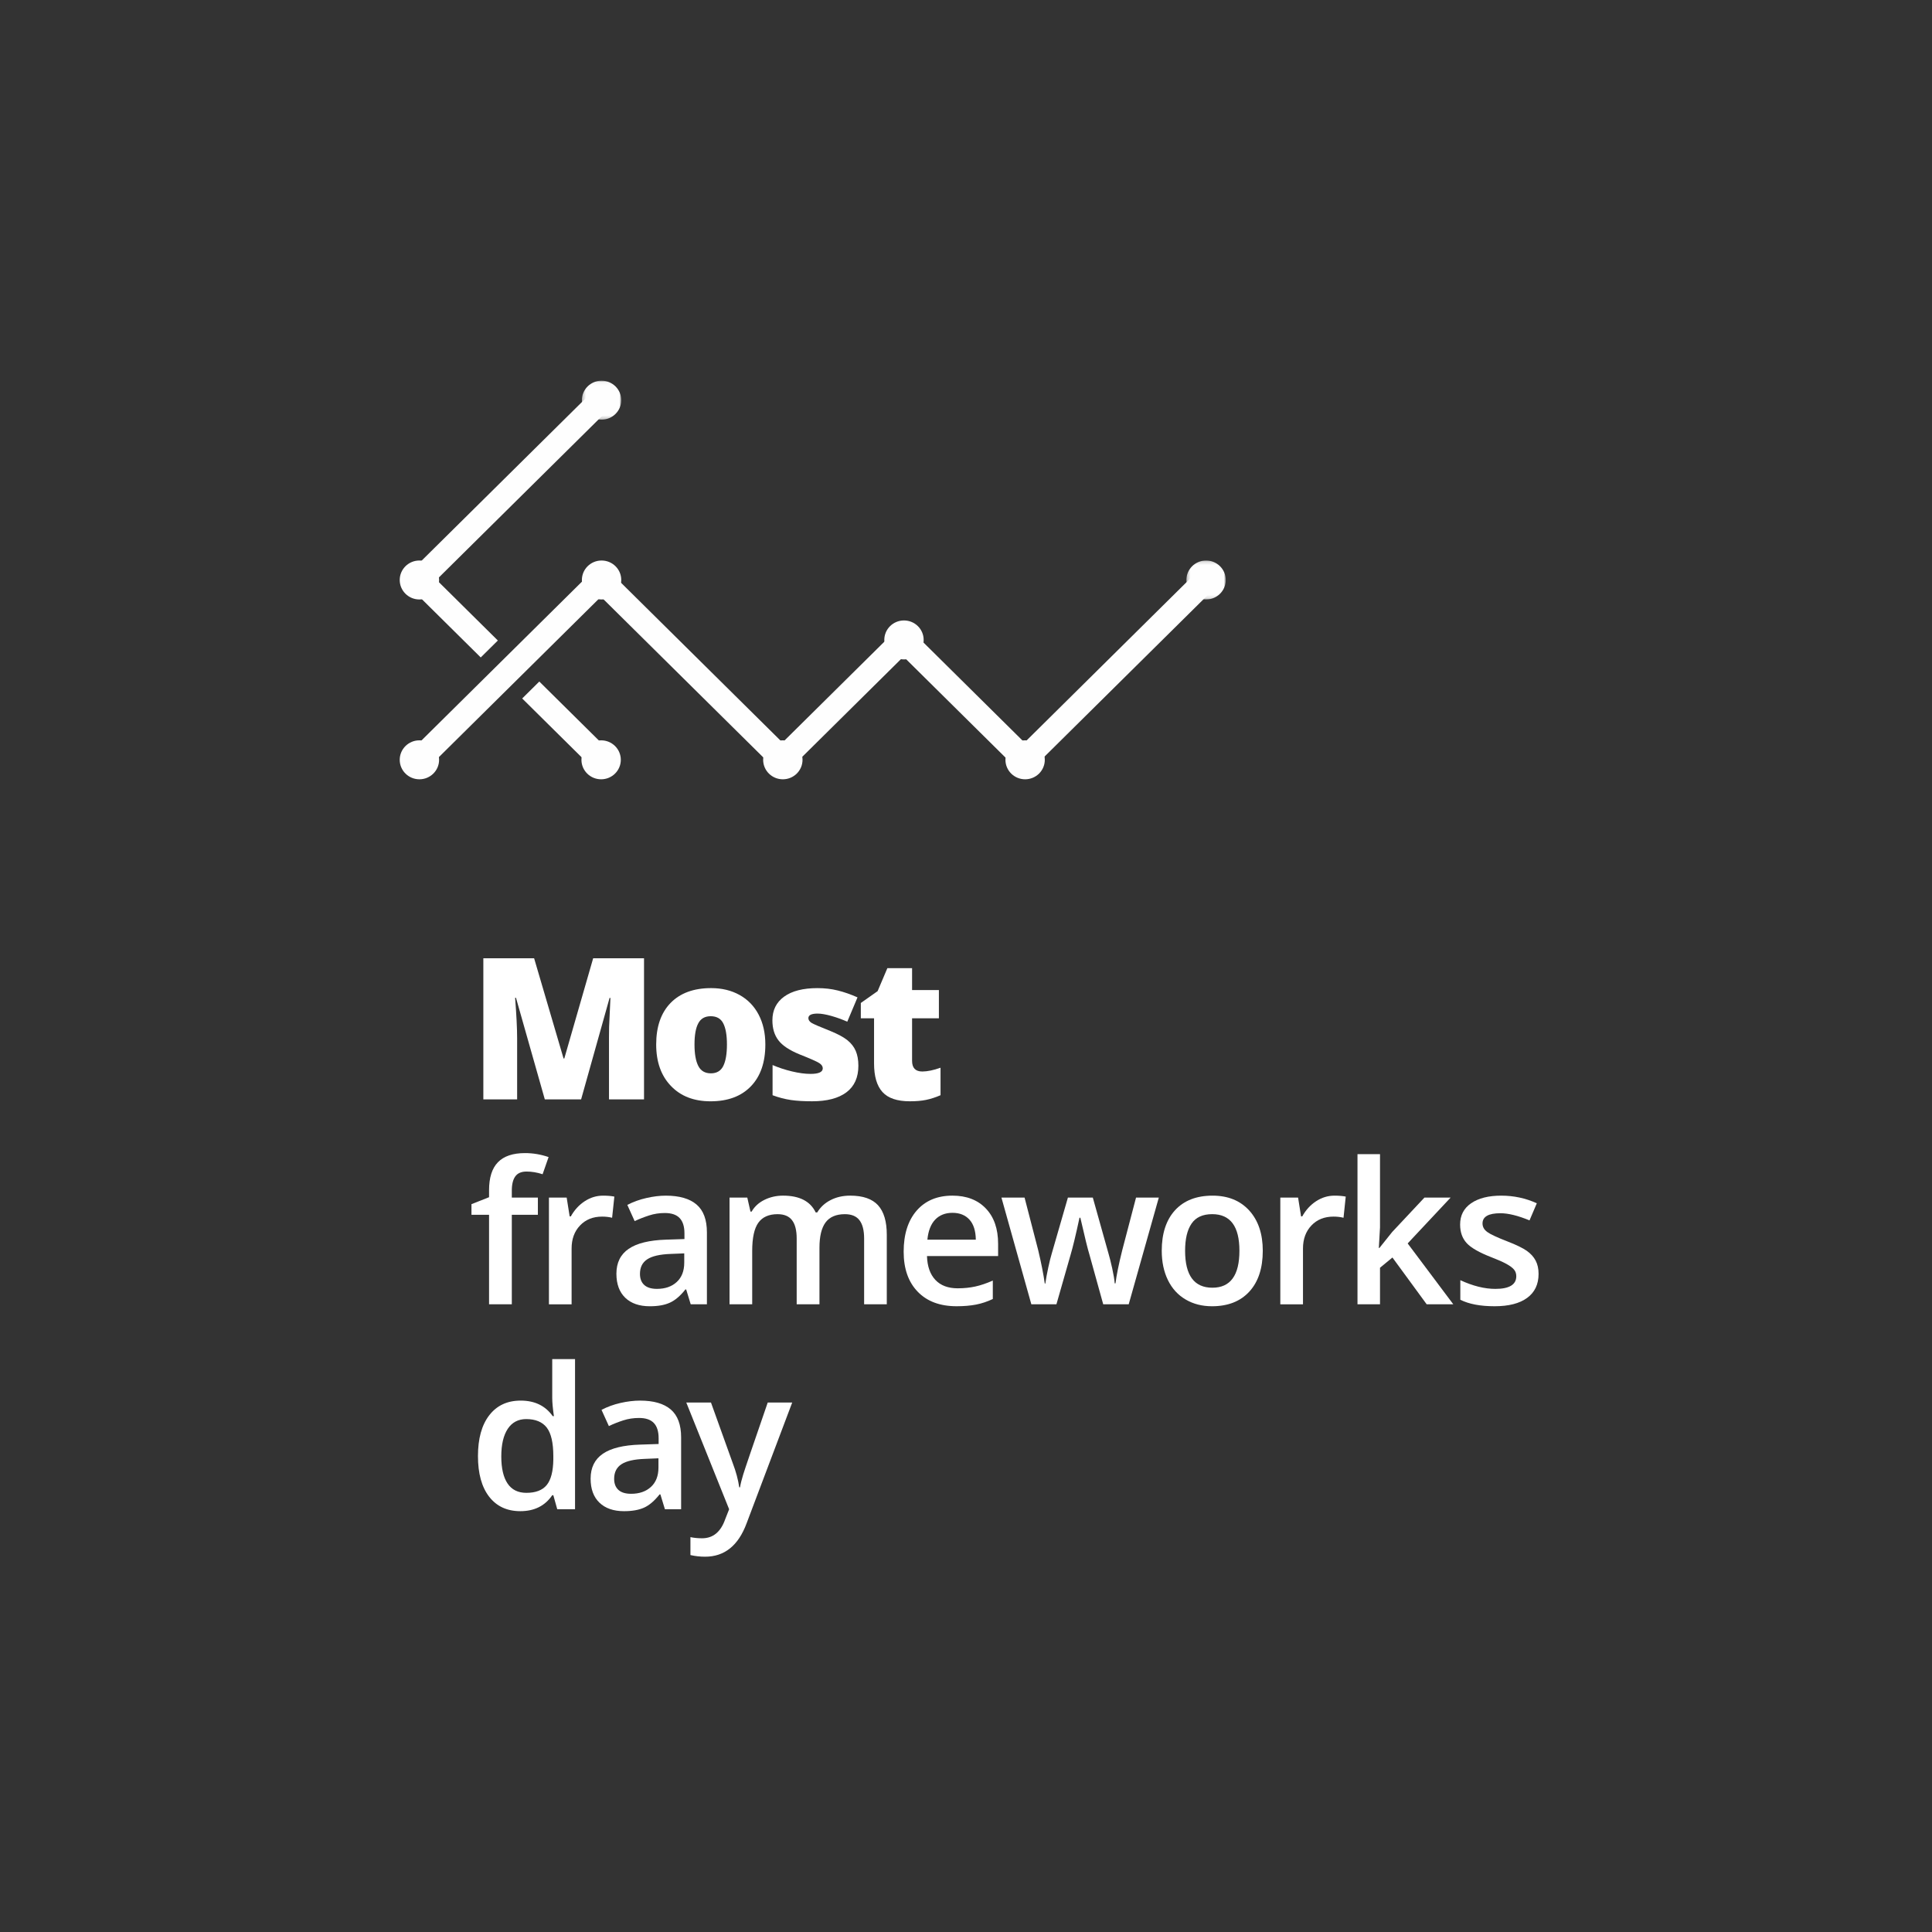 <?xml version="1.0" encoding="UTF-8"?>
<svg width="580px" height="580px" viewBox="0 0 580 580" version="1.1" xmlns="http://www.w3.org/2000/svg" xmlns:xlink="http://www.w3.org/1999/xlink">
    <rect x="0" y="0" width="580" height="580" fill="#333333" stroke="none"/>
    <!-- Generator: Sketch 46.2 (44496) - http://www.bohemiancoding.com/sketch -->
    <title>most_big</title>
    <desc>Created with Sketch.</desc>
    <defs>
        <polygon id="path-1" points="12.079 0.163 12.079 11.86 0.26 11.86 0.26 0.163"></polygon>
        <polygon id="path-3" points="0.247 0.051 12.067 0.051 12.067 11.747 0.247 11.747"></polygon>
    </defs>
    <g id="Large" stroke="none" stroke-width="1" fill="none" fill-rule="evenodd">
        <g id="big-copy" transform="translate(-3213, -1468)">
            <g id="Group-Copy-16" transform="translate(3213, 1468)">
                <rect id="Rectangle-11" x="0" y="0" width="580" height="580"></rect>
                <g id="frontend_big" transform="translate(120, 114)">
                    <g id="Page-1">
                        <g id="Group-3" transform="translate(235.902, 54.106)">
                            <g id="Fill-1-Clipped">
                                <mask id="mask-2" fill="white">
                                    <use xlink:href="#path-1"></use>
                                </mask>
                                <g id="path-1"></g>
                                <path d="M12.08,6.012 C12.08,9.242 9.434,11.86 6.172,11.86 C2.907,11.86 0.26,9.242 0.26,6.012 C0.26,2.781 2.907,0.163 6.172,0.163 C9.434,0.163 12.08,2.781 12.08,6.012" id="Fill-1" fill="#FEFEFE" fill-rule="nonzero" mask="url(#mask-2)"></path>
                            </g>
                        </g>
                        <g id="Group-6" transform="translate(54.439, 0.234)">
                            <g id="Fill-4-Clipped">
                                <mask id="mask-4" fill="white">
                                    <use xlink:href="#path-3"></use>
                                </mask>
                                <g id="path-3"></g>
                                <path d="M12.067,5.899 C12.067,9.129 9.421,11.747 6.157,11.747 C2.894,11.747 0.247,9.129 0.247,5.899 C0.247,2.671 2.894,0.051 6.157,0.051 C9.421,0.051 12.067,2.671 12.067,5.899" id="Fill-4" fill="#FEFEFE" fill-rule="nonzero" mask="url(#mask-4)"></path>
                            </g>
                        </g>
                        <path d="M11.82,60.118 C11.82,63.348 9.174,65.966 5.909,65.966 C2.645,65.966 2.88037166e-05,63.348 2.88037166e-05,60.118 C2.88037166e-05,56.887 2.645,54.269 5.909,54.269 C9.174,54.269 11.82,56.887 11.82,60.118" id="Fill-7" fill="#FEFEFE" fill-rule="nonzero"></path>
                        <path d="M66.506,60.118 C66.506,63.348 63.86,65.966 60.596,65.966 C57.333,65.966 54.686,63.348 54.686,60.118 C54.686,56.887 57.333,54.269 60.596,54.269 C63.86,54.269 66.506,56.887 66.506,60.118" id="Fill-9" fill="#FEFEFE" fill-rule="nonzero"></path>
                        <path d="M11.82,114.101 C11.82,117.33 9.174,119.949 5.909,119.949 C2.645,119.949 2.88037166e-05,117.33 2.88037166e-05,114.101 C2.88037166e-05,110.872 2.645,108.254 5.909,108.254 C9.174,108.254 11.82,110.872 11.82,114.101" id="Fill-11" fill="#FEFEFE" fill-rule="nonzero"></path>
                        <path d="M120.924,114.101 C120.924,117.33 118.279,119.949 115.014,119.949 C111.749,119.949 109.104,117.33 109.104,114.101 C109.104,110.872 111.749,108.254 115.014,108.254 C118.279,108.254 120.924,110.872 120.924,114.101" id="Fill-13" fill="#FEFEFE" fill-rule="nonzero"></path>
                        <path d="M157.291,78.112 C157.291,81.343 154.646,83.961 151.381,83.961 C148.117,83.961 145.473,81.343 145.473,78.112 C145.473,74.882 148.117,72.264 151.381,72.264 C154.646,72.264 157.291,74.882 157.291,78.112" id="Fill-15" fill="#FEFEFE" fill-rule="nonzero"></path>
                        <path d="M193.658,114.101 C193.658,117.33 191.011,119.949 187.751,119.949 C184.486,119.949 181.839,117.33 181.839,114.101 C181.839,110.872 184.486,108.254 187.751,108.254 C191.011,108.254 193.658,110.872 193.658,114.101" id="Fill-17" fill="#FEFEFE" fill-rule="nonzero"></path>
                        <path d="M66.371,114.101 C66.371,117.33 63.726,119.949 60.462,119.949 C57.199,119.949 54.552,117.33 54.552,114.101 C54.552,110.87 57.199,108.254 60.462,108.254 C63.726,108.254 66.371,110.87 66.371,114.101" id="Fill-19" fill="#FEFEFE" fill-rule="nonzero"></path>
                        <polygon id="Fill-21" fill="#FEFEFE" fill-rule="nonzero" points="29.458 78.286 11.041 60.061 62.972 8.674 57.835 3.589 0.767 60.061 24.319 83.369"></polygon>
                        <polygon id="Fill-23" fill="#FEFEFE" fill-rule="nonzero" points="36.765 95.685 57.833 116.536 62.973 111.451 41.902 90.602"></polygon>
                        <polygon id="Fill-25" fill="#FEFEFE" fill-rule="nonzero" points="187.565 119.079 151.234 83.124 114.903 119.079 60.403 65.148 8.473 116.536 3.335 111.451 60.403 54.978 114.903 108.909 151.234 72.955 187.565 108.909 239.498 57.52 244.635 62.603"></polygon>
                    </g>
                    <g id="Group-39" transform="translate(21, 173)" fill="#FFFFFF">
                        <path d="M22.556,43.041 L13.901,12.539 L13.641,12.539 C14.039,17.733 14.247,21.766 14.247,24.648 L14.247,43.041 L4.103,43.041 L4.103,0.681 L19.345,0.681 L28.183,30.759 L28.408,30.759 L37.072,0.681 L52.34,0.681 L52.34,43.041 L41.824,43.041 L41.824,24.467 C41.824,23.506 41.841,22.433 41.858,21.255 C41.893,20.078 42.023,17.196 42.256,12.591 L41.997,12.591 L33.454,43.041 L22.556,43.041 Z" id="Fill-1"></path>
                        <path d="M67.495,26.559 C67.495,29.372 67.867,31.518 68.629,32.998 C69.373,34.479 70.646,35.223 72.42,35.223 C74.169,35.223 75.415,34.479 76.142,32.998 C76.869,31.518 77.233,29.372 77.233,26.559 C77.233,23.754 76.86,21.642 76.125,20.214 C75.398,18.786 74.143,18.076 72.36,18.076 C70.62,18.076 69.373,18.786 68.629,20.206 C67.867,21.616 67.495,23.737 67.495,26.559 M88.762,26.559 C88.762,31.925 87.316,36.114 84.425,39.109 C81.543,42.113 77.501,43.619 72.308,43.619 C67.322,43.619 63.358,42.087 60.415,39.005 C57.463,35.941 55.992,31.787 55.992,26.559 C55.992,21.21 57.437,17.046 60.32,14.086 C63.211,11.126 67.261,9.637 72.481,9.637 C75.701,9.637 78.548,10.321 81.024,11.697 C83.491,13.065 85.404,15.038 86.745,17.592 C88.087,20.154 88.762,23.131 88.762,26.559" id="Fill-3"></path>
                        <path d="M116.69,32.958 C116.69,36.472 115.487,39.129 113.098,40.921 C110.7,42.721 107.264,43.613 102.789,43.613 C100.348,43.613 98.236,43.492 96.445,43.232 C94.644,42.964 92.809,42.496 90.931,41.795 L90.931,32.733 C92.697,33.494 94.618,34.135 96.713,34.637 C98.816,35.139 100.677,35.39 102.322,35.39 C104.78,35.39 106,34.836 106,33.711 C106,33.14 105.663,32.612 104.97,32.161 C104.286,31.703 102.287,30.82 98.989,29.513 C95.977,28.275 93.874,26.873 92.679,25.298 C91.476,23.722 90.879,21.732 90.879,19.317 C90.879,16.261 92.056,13.89 94.41,12.193 C96.765,10.488 100.097,9.64 104.408,9.64 C106.572,9.64 108.597,9.873 110.501,10.349 C112.405,10.817 114.379,11.509 116.43,12.418 L113.357,19.723 C111.851,19.048 110.259,18.468 108.58,17.992 C106.9,17.525 105.524,17.283 104.46,17.283 C102.616,17.283 101.681,17.741 101.681,18.65 C101.681,19.204 102.01,19.689 102.651,20.087 C103.3,20.476 105.169,21.281 108.259,22.502 C110.562,23.445 112.267,24.371 113.401,25.28 C114.526,26.189 115.366,27.254 115.894,28.483 C116.422,29.712 116.69,31.201 116.69,32.958" id="Fill-5"></path>
                        <path d="M135.878,34.673 C137.401,34.673 139.227,34.292 141.356,33.539 L141.356,41.788 C139.833,42.446 138.379,42.922 136.985,43.199 C135.609,43.485 133.991,43.614 132.138,43.614 C128.339,43.614 125.595,42.688 123.916,40.827 C122.228,38.958 121.397,36.093 121.397,32.232 L121.397,18.704 L117.424,18.704 L117.424,14.099 L122.47,10.542 L125.396,3.643 L132.813,3.643 L132.813,10.221 L140.863,10.221 L140.863,18.704 L132.813,18.704 L132.813,31.479 C132.813,33.609 133.835,34.673 135.878,34.673" id="Fill-7"></path>
                        <path d="M20.473,77.681 L12.648,77.681 L12.648,104.557 L5.819,104.557 L5.819,77.681 L0.539,77.681 L0.539,74.496 L5.819,72.41 L5.819,70.315 C5.819,66.541 6.702,63.737 8.485,61.911 C10.259,60.084 12.969,59.167 16.621,59.167 C19.019,59.167 21.373,59.565 23.693,60.361 L21.893,65.511 C20.213,64.966 18.612,64.706 17.08,64.706 C15.539,64.706 14.414,65.182 13.713,66.135 C13.003,67.095 12.648,68.523 12.648,70.436 L12.648,72.522 L20.473,72.522 L20.473,77.681 Z" id="Fill-13"></path>
                        <path d="M40.041,71.942 C41.409,71.942 42.543,72.045 43.434,72.227 L42.759,78.58 C41.799,78.338 40.795,78.234 39.756,78.234 C37.029,78.234 34.822,79.117 33.134,80.891 C31.438,82.666 30.598,84.977 30.598,87.816 L30.598,104.564 L23.795,104.564 L23.795,72.521 L29.118,72.521 L30.018,78.174 L30.365,78.174 C31.429,76.261 32.814,74.746 34.528,73.621 C36.233,72.504 38.068,71.942 40.041,71.942" id="Fill-15"></path>
                        <path d="M56.22,99.928 C58.695,99.928 60.677,99.236 62.166,97.86 C63.663,96.483 64.416,94.545 64.416,92.052 L64.416,89.273 L60.305,89.438 C57.094,89.559 54.765,90.087 53.311,91.048 C51.849,92 51.121,93.463 51.121,95.428 C51.121,96.864 51.546,97.972 52.402,98.751 C53.242,99.53 54.523,99.928 56.22,99.928 L56.22,99.928 Z M66.355,104.559 L64.996,100.102 L64.763,100.102 C63.222,102.049 61.664,103.373 60.097,104.074 C58.539,104.793 56.531,105.148 54.073,105.148 C50.931,105.148 48.464,104.291 46.698,102.594 C44.941,100.889 44.05,98.492 44.05,95.384 C44.05,92.078 45.279,89.585 47.737,87.906 C50.187,86.227 53.917,85.318 58.937,85.153 L64.477,84.972 L64.477,83.266 C64.477,81.224 64.001,79.692 63.04,78.679 C62.088,77.666 60.599,77.156 58.591,77.156 C56.947,77.156 55.38,77.389 53.874,77.883 C52.368,78.367 50.922,78.93 49.529,79.588 L47.33,74.723 C49.061,73.815 50.966,73.122 53.034,72.655 C55.103,72.179 57.051,71.945 58.885,71.945 C62.954,71.945 66.035,72.837 68.112,74.611 C70.19,76.385 71.22,79.181 71.22,82.981 L71.22,104.559 L66.355,104.559 Z" id="Fill-17"></path>
                        <path d="M105.008,104.561 L98.17,104.561 L98.17,84.809 C98.17,82.359 97.712,80.524 96.777,79.313 C95.851,78.101 94.405,77.504 92.432,77.504 C89.809,77.504 87.879,78.369 86.659,80.074 C85.429,81.779 84.815,84.618 84.815,88.6 L84.815,104.561 L78.012,104.561 L78.012,72.527 L83.343,72.527 L84.296,76.725 L84.642,76.725 C85.533,75.193 86.814,74.024 88.511,73.193 C90.199,72.362 92.06,71.938 94.085,71.938 C99.01,71.938 102.273,73.626 103.874,76.976 L104.342,76.976 C105.285,75.4 106.618,74.163 108.341,73.28 C110.055,72.388 112.028,71.938 114.244,71.938 C118.07,71.938 120.857,72.916 122.605,74.838 C124.354,76.768 125.219,79.719 125.219,83.675 L125.219,104.561 L118.416,104.561 L118.416,84.809 C118.416,82.359 117.948,80.524 117.014,79.313 C116.079,78.101 114.625,77.504 112.651,77.504 C110.003,77.504 108.072,78.335 106.843,79.979 C105.614,81.641 105.008,84.177 105.008,87.587 L105.008,104.561 Z" id="Fill-19"></path>
                        <path d="M144.939,77.098 C142.775,77.098 141.044,77.79 139.737,79.149 C138.439,80.525 137.66,82.525 137.409,85.156 L151.95,85.156 C151.907,82.507 151.275,80.508 150.037,79.14 C148.799,77.781 147.103,77.098 144.939,77.098 M146.185,105.142 C141.2,105.142 137.305,103.688 134.5,100.779 C131.687,97.871 130.285,93.863 130.285,88.774 C130.285,83.537 131.592,79.435 134.189,76.431 C136.803,73.436 140.386,71.939 144.939,71.939 C149.163,71.939 152.513,73.229 154.962,75.799 C157.412,78.361 158.641,81.901 158.641,86.402 L158.641,90.081 L137.288,90.081 C137.383,93.188 138.231,95.577 139.815,97.248 C141.39,98.918 143.623,99.758 146.506,99.758 C148.393,99.758 150.158,99.576 151.786,99.221 C153.421,98.866 155.179,98.26 157.048,97.438 L157.048,102.969 C155.386,103.757 153.707,104.319 152.011,104.648 C150.305,104.977 148.367,105.142 146.185,105.142" id="Fill-21"></path>
                        <path d="M190.195,104.561 L186.049,89.613 C185.555,88.037 184.646,84.35 183.331,78.577 L183.071,78.577 C181.955,83.796 181.054,87.483 180.405,89.673 L176.147,104.561 L168.616,104.561 L159.64,72.527 L166.582,72.527 L170.676,88.314 C171.602,92.209 172.26,95.55 172.65,98.329 L172.814,98.329 C173.013,96.927 173.308,95.308 173.706,93.482 C174.104,91.655 174.441,90.297 174.727,89.379 L179.592,72.527 L187.07,72.527 L191.796,89.379 C192.082,90.322 192.445,91.777 192.886,93.724 C193.311,95.68 193.57,97.195 193.64,98.268 L193.882,98.268 C194.167,95.905 194.843,92.573 195.907,88.314 L200.045,72.527 L206.883,72.527 L197.846,104.561 L190.195,104.561 Z" id="Fill-23"></path>
                        <path d="M214.776,88.483 C214.776,95.875 217.502,99.58 222.972,99.58 C228.373,99.58 231.083,95.875 231.083,88.483 C231.083,81.161 228.356,77.499 222.912,77.499 C220.055,77.499 217.987,78.451 216.706,80.347 C215.416,82.234 214.776,84.952 214.776,88.483 M238.094,88.483 C238.094,93.711 236.752,97.805 234.069,100.739 C231.386,103.674 227.638,105.145 222.86,105.145 C219.865,105.145 217.216,104.47 214.923,103.111 C212.62,101.761 210.855,99.822 209.617,97.295 C208.388,94.767 207.765,91.833 207.765,88.483 C207.765,83.29 209.097,79.239 211.755,76.322 C214.429,73.405 218.186,71.942 223.024,71.942 C227.664,71.942 231.334,73.44 234.043,76.417 C236.743,79.403 238.094,83.428 238.094,88.483" id="Fill-25"></path>
                        <path d="M259.616,71.942 C260.984,71.942 262.118,72.045 263.001,72.227 L262.334,78.58 C261.374,78.338 260.37,78.234 259.322,78.234 C256.596,78.234 254.389,79.117 252.701,80.891 C251.013,82.666 250.165,84.977 250.165,87.816 L250.165,104.564 L243.361,104.564 L243.361,72.521 L248.693,72.521 L249.593,78.174 L249.94,78.174 C251.004,76.261 252.38,74.746 254.094,73.621 C255.808,72.504 257.643,71.942 259.616,71.942" id="Fill-27"></path>
                        <polygon id="Fill-29" points="273.107 87.647 276.959 82.835 286.627 72.526 294.486 72.526 281.589 86.288 295.291 104.56 287.302 104.56 277.019 90.512 273.289 93.585 273.289 104.56 266.529 104.56 266.529 59.491 273.289 59.491 273.289 81.476 272.934 87.647"></polygon>
                        <path d="M320.89,95.432 C320.89,98.565 319.747,100.963 317.462,102.633 C315.195,104.304 311.932,105.143 307.682,105.143 C303.406,105.143 299.987,104.494 297.399,103.196 L297.399,97.319 C301.164,99.059 304.67,99.933 307.915,99.933 C312.096,99.933 314.199,98.66 314.199,96.133 C314.199,95.319 313.966,94.644 313.498,94.108 C313.039,93.562 312.278,93.008 311.213,92.42 C310.157,91.84 308.677,91.191 306.781,90.455 C303.094,89.027 300.593,87.599 299.294,86.17 C297.987,84.742 297.338,82.881 297.338,80.605 C297.338,77.87 298.438,75.74 300.653,74.217 C302.869,72.702 305.881,71.941 309.681,71.941 C313.446,71.941 317.012,72.702 320.362,74.234 L318.172,79.367 C314.71,77.939 311.802,77.221 309.447,77.221 C305.864,77.221 304.064,78.242 304.064,80.285 C304.064,81.289 304.522,82.146 305.466,82.838 C306.401,83.53 308.443,84.483 311.594,85.703 C314.234,86.724 316.155,87.668 317.359,88.507 C318.553,89.364 319.436,90.342 320.016,91.45 C320.604,92.567 320.89,93.891 320.89,95.432" id="Fill-31"></path>
                        <path d="M17.029,161.16 C19.825,161.16 21.867,160.372 23.14,158.805 C24.412,157.221 25.07,154.668 25.113,151.136 L25.113,150.176 C25.113,146.151 24.455,143.277 23.14,141.572 C21.824,139.876 19.764,139.019 16.968,139.019 C14.579,139.019 12.727,139.997 11.437,141.936 C10.148,143.883 9.49,146.644 9.49,150.236 C9.49,153.785 10.122,156.503 11.377,158.364 C12.632,160.233 14.51,161.16 17.029,161.16 M15.203,166.664 C11.204,166.664 8.088,165.21 5.846,162.319 C3.604,159.42 2.488,155.352 2.488,150.124 C2.488,144.87 3.622,140.784 5.889,137.859 C8.157,134.933 11.299,133.47 15.315,133.47 C19.53,133.47 22.733,135.02 24.931,138.136 L25.286,138.136 C24.957,135.833 24.784,134.016 24.784,132.683 L24.784,121.006 L31.631,121.006 L31.631,166.085 L26.29,166.085 L25.113,161.878 L24.784,161.878 C22.612,165.072 19.409,166.664 15.203,166.664" id="Fill-33"></path>
                        <path d="M48.469,161.447 C50.944,161.447 52.926,160.754 54.424,159.378 C55.921,158.002 56.674,156.063 56.674,153.57 L56.674,150.792 L52.563,150.965 C49.351,151.086 47.023,151.614 45.56,152.575 C44.106,153.527 43.37,154.99 43.37,156.955 C43.37,158.383 43.795,159.491 44.651,160.278 C45.5,161.057 46.772,161.447 48.469,161.447 L48.469,161.447 Z M58.613,166.086 L57.254,161.629 L57.012,161.629 C55.471,163.568 53.922,164.9 52.355,165.602 C50.788,166.311 48.78,166.666 46.331,166.666 C43.18,166.666 40.722,165.809 38.956,164.113 C37.19,162.408 36.307,160.01 36.307,156.903 C36.307,153.596 37.528,151.112 39.986,149.424 C42.436,147.745 46.175,146.836 51.195,146.681 L56.726,146.499 L56.726,144.785 C56.726,142.742 56.25,141.21 55.298,140.206 C54.337,139.185 52.857,138.683 50.849,138.683 C49.204,138.683 47.629,138.916 46.123,139.401 C44.617,139.886 43.171,140.457 41.786,141.115 L39.579,136.251 C41.319,135.333 43.223,134.641 45.283,134.173 C47.352,133.706 49.308,133.472 51.143,133.472 C55.211,133.472 58.284,134.355 60.361,136.129 C62.439,137.904 63.477,140.708 63.477,144.499 L63.477,166.086 L58.613,166.086 Z" id="Fill-35"></path>
                        <path d="M65.027,134.043 L72.437,134.043 L78.963,152.211 C79.95,154.791 80.599,157.232 80.928,159.508 L81.161,159.508 C81.335,158.443 81.655,157.162 82.122,155.639 C82.581,154.116 85.039,146.923 89.479,134.043 L96.828,134.043 L83.126,170.336 C80.642,177.01 76.487,180.333 70.671,180.333 C69.173,180.333 67.702,180.169 66.274,179.84 L66.274,174.456 C67.295,174.681 68.464,174.802 69.779,174.802 C73.06,174.802 75.371,172.898 76.704,169.098 L77.89,166.086 L65.027,134.043 Z" id="Fill-37"></path>
                    </g>
                </g>
            </g>
        </g>
    </g>
</svg>